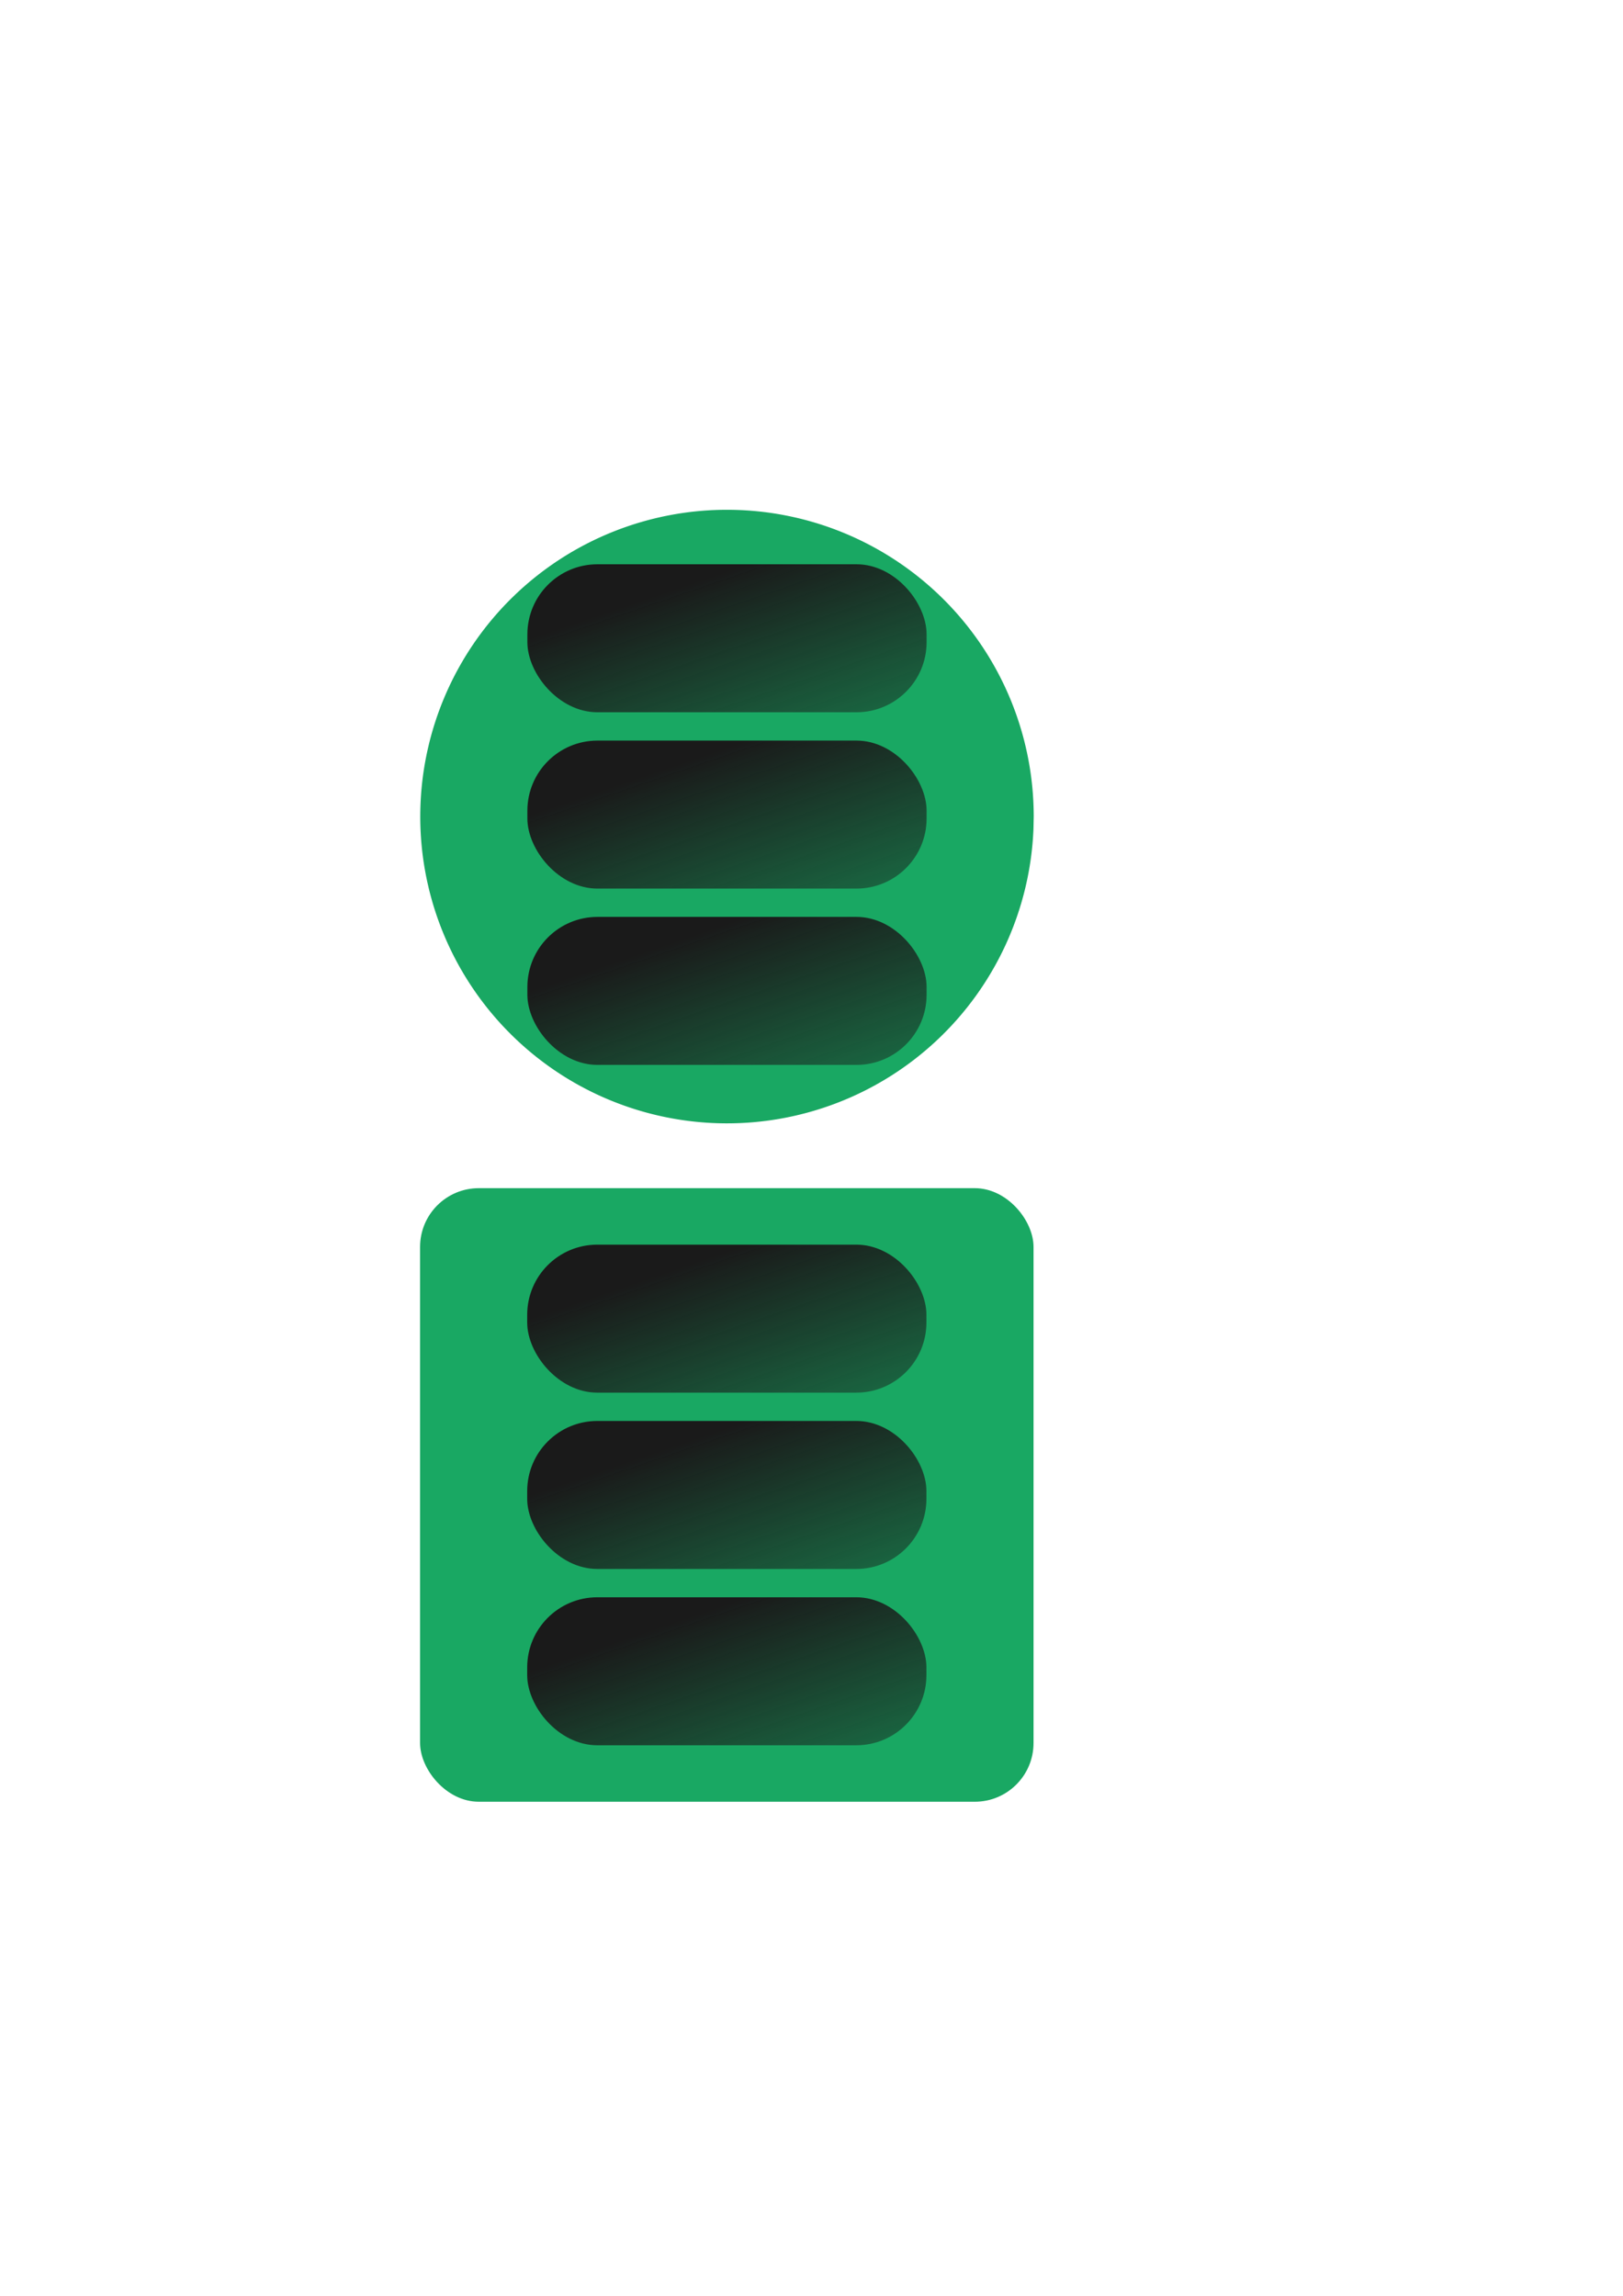 <?xml version="1.0" encoding="UTF-8" standalone="no"?>
<!-- Created with Inkscape (http://www.inkscape.org/) -->

<svg
   xmlns:dc="http://purl.org/dc/elements/1.1/"
   xmlns:cc="http://creativecommons.org/ns#"
   xmlns:rdf="http://www.w3.org/1999/02/22-rdf-syntax-ns#"
   xmlns:svg="http://www.w3.org/2000/svg"
   xmlns="http://www.w3.org/2000/svg"
   xmlns:xlink="http://www.w3.org/1999/xlink"
   xmlns:sodipodi="http://sodipodi.sourceforge.net/DTD/sodipodi-0.dtd"
   xmlns:inkscape="http://www.inkscape.org/namespaces/inkscape"
   width="210mm"
   height="297mm"
   viewBox="0 0 210 297"
   version="1.1"
   id="svg8"
   inkscape:version="0.92.0 r15299"
   sodipodi:docname="evire.svg">
  <defs
     id="defs2">
    <linearGradient
       inkscape:collect="always"
       id="linearGradient4525">
      <stop
         style="stop-color:#1a1a1a;stop-opacity:1;"
         offset="0"
         id="stop4521" />
      <stop
         style="stop-color:#1a1a1a;stop-opacity:0;"
         offset="1"
         id="stop4523" />
    </linearGradient>
    <linearGradient
       gradientTransform="matrix(0.323,0,0,0.323,73.111,102.587)"
       inkscape:collect="always"
       xlink:href="#linearGradient4525"
       id="linearGradient4527-4"
       x1="101.83"
       y1="112.049"
       x2="121.349"
       y2="169.292"
       gradientUnits="userSpaceOnUse" />
    <linearGradient
       gradientTransform="matrix(0.746,0,0,0.746,-8.6,41.941)"
       inkscape:collect="always"
       xlink:href="#linearGradient4525"
       id="linearGradient4527-4-8"
       x1="101.83"
       y1="112.049"
       x2="121.349"
       y2="169.292"
       gradientUnits="userSpaceOnUse" />
    <linearGradient
       gradientTransform="matrix(0.746,0,0,0.746,-8.6,19.132)"
       inkscape:collect="always"
       xlink:href="#linearGradient4525"
       id="linearGradient4527-4-9"
       x1="101.83"
       y1="112.049"
       x2="121.349"
       y2="169.292"
       gradientUnits="userSpaceOnUse" />
    <linearGradient
       inkscape:collect="always"
       xlink:href="#linearGradient4525"
       id="linearGradient4618"
       gradientUnits="userSpaceOnUse"
       gradientTransform="matrix(0.746,0,0,0.746,-8.6,64.751)"
       x1="101.83"
       y1="112.049"
       x2="121.349"
       y2="169.292" />
    <linearGradient
       inkscape:collect="always"
       xlink:href="#linearGradient4525"
       id="linearGradient4552"
       gradientUnits="userSpaceOnUse"
       gradientTransform="matrix(0.746,0,0,0.746,-10.761,130.765)"
       x1="101.83"
       y1="112.049"
       x2="121.349"
       y2="169.292" />
    <linearGradient
       inkscape:collect="always"
       xlink:href="#linearGradient4525"
       id="linearGradient4554"
       gradientUnits="userSpaceOnUse"
       gradientTransform="matrix(0.746,0,0,0.746,-10.761,107.956)"
       x1="101.83"
       y1="112.049"
       x2="121.349"
       y2="169.292" />
    <linearGradient
       inkscape:collect="always"
       xlink:href="#linearGradient4525"
       id="linearGradient4556"
       gradientUnits="userSpaceOnUse"
       gradientTransform="matrix(0.746,0,0,0.746,-10.761,85.147)"
       x1="101.83"
       y1="112.049"
       x2="121.349"
       y2="169.292" />
  </defs>
  <sodipodi:namedview
     id="base"
     pagecolor="#ffffff"
     bordercolor="#666666"
     borderopacity="1.0"
     inkscape:pageopacity="0.0"
     inkscape:pageshadow="2"
     inkscape:zoom="0.98994949"
     inkscape:cx="214.74914"
     inkscape:cy="377.07115"
     inkscape:document-units="mm"
     inkscape:current-layer="layer1"
     showgrid="false"
     inkscape:window-width="1366"
     inkscape:window-height="745"
     inkscape:window-x="-8"
     inkscape:window-y="-8"
     inkscape:window-maximized="1" />
  <g
     inkscape:label="Capa 1"
     inkscape:groupmode="layer"
     id="layer1">
    <path
       style="fill:#1a1a1a;fill-opacity:1;stroke:#1a1a1a;stroke-width:0.84;stroke-miterlimit:4;stroke-dasharray:none;stroke-opacity:1"
       d=""
       id="path4497"
       inkscape:connector-curvature="0"
       transform="scale(0.265)" />
    <g
       id="g4521"
       inkscape:export-xdpi="96"
       inkscape:export-ydpi="96"
       transform="translate(-2.138,-18.976)">
      <path
         inkscape:export-ydpi="96"
         inkscape:export-xdpi="96"
         d="M 135.858,126.215 A 39.688,39.688 0 0 1 95.001,164.282 39.688,39.688 0 0 1 56.524,123.811 39.688,39.688 0 0 1 96.604,84.927 39.688,39.688 0 0 1 135.891,124.613"
         sodipodi:open="true"
         sodipodi:end="0"
         sodipodi:start="0.040382075"
         sodipodi:ry="39.6875"
         sodipodi:rx="39.6875"
         sodipodi:cy="124.61251"
         sodipodi:cx="96.203201"
         sodipodi:type="arc"
         id="path4498"
         style="fill:#19a863;fill-opacity:1;fill-rule:nonzero;stroke:none;stroke-width:0.174;stroke-miterlimit:4;stroke-dasharray:none;stroke-opacity:1" />
      <rect
         ry="9.069"
         y="137.592"
         x="70.376"
         height="19.146"
         width="51.654"
         id="rect4519-8"
         style="fill:url(#linearGradient4618);fill-opacity:1;stroke:none;stroke-width:0.164;stroke-miterlimit:4;stroke-dasharray:none;stroke-opacity:1" />
      <rect
         ry="9.069"
         y="114.783"
         x="70.376"
         height="19.146"
         width="51.654"
         id="rect4519-8-3"
         style="fill:url(#linearGradient4527-4-8);fill-opacity:1;stroke:none;stroke-width:0.164;stroke-miterlimit:4;stroke-dasharray:none;stroke-opacity:1" />
      <rect
         ry="9.069"
         y="91.973"
         x="70.376"
         height="19.146"
         width="51.654"
         id="rect4519-8-5"
         style="fill:url(#linearGradient4527-4-9);fill-opacity:1;stroke:none;stroke-width:0.164;stroke-miterlimit:4;stroke-dasharray:none;stroke-opacity:1" />
    </g>
    <g
       id="g4576"
       inkscape:export-xdpi="96"
       inkscape:export-ydpi="96">
      <rect
         ry="7.596"
         y="153.709"
         x="54.354"
         height="79.375"
         width="79.375"
         id="rect4564"
         style="fill:#19a863;fill-opacity:1;fill-rule:nonzero;stroke:none;stroke-width:0.372;stroke-miterlimit:4;stroke-dasharray:none;stroke-opacity:1" />
      <g
         transform="translate(-1.9073486e-6,3.027)"
         id="g4569">
        <rect
           style="fill:url(#linearGradient4552);fill-opacity:1;stroke:none;stroke-width:0.164;stroke-miterlimit:4;stroke-dasharray:none;stroke-opacity:1"
           id="rect4519-8-0"
           width="51.654"
           height="19.146"
           x="68.215"
           y="203.606"
           ry="9.069" />
        <rect
           style="fill:url(#linearGradient4554);fill-opacity:1;stroke:none;stroke-width:0.164;stroke-miterlimit:4;stroke-dasharray:none;stroke-opacity:1"
           id="rect4519-8-3-0"
           width="51.654"
           height="19.146"
           x="68.215"
           y="180.797"
           ry="9.069" />
        <rect
           style="fill:url(#linearGradient4556);fill-opacity:1;stroke:none;stroke-width:0.164;stroke-miterlimit:4;stroke-dasharray:none;stroke-opacity:1"
           id="rect4519-8-5-4"
           width="51.654"
           height="19.146"
           x="68.215"
           y="157.988"
           ry="9.069" />
      </g>
    </g>
  </g>
</svg>

